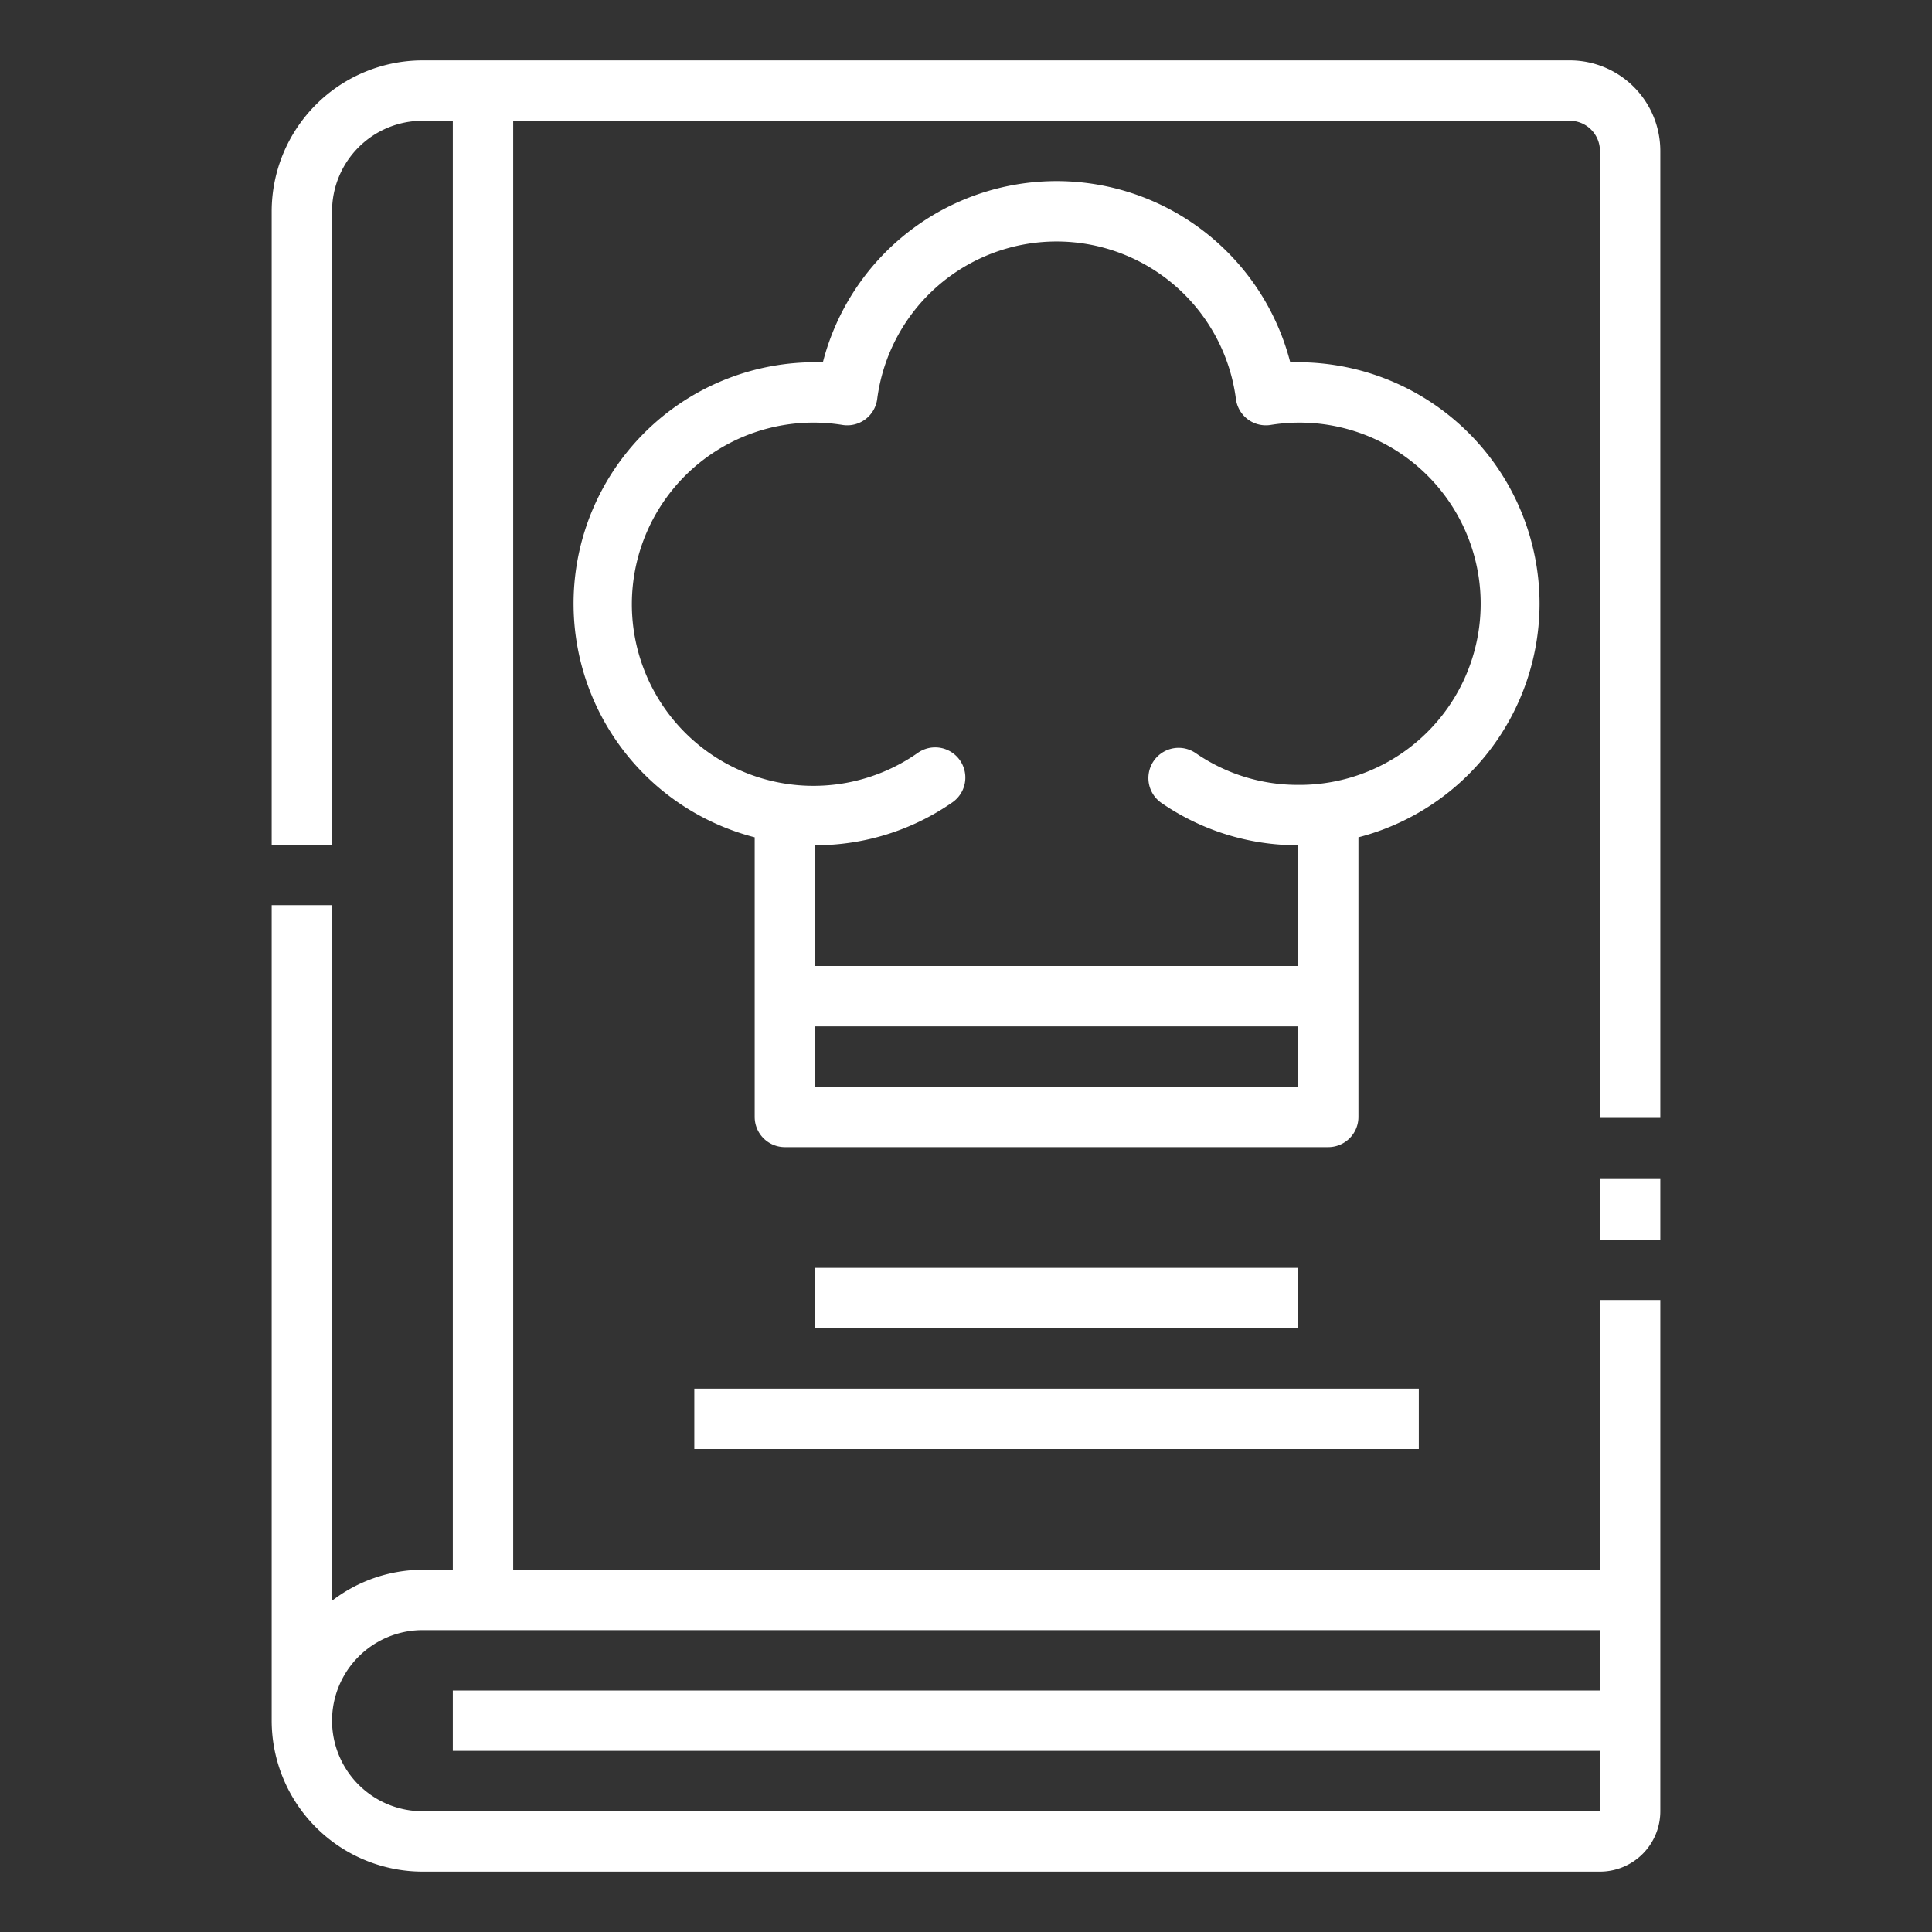 <svg xmlns="http://www.w3.org/2000/svg" viewBox="0 0 64 64"><rect x="0" y="0" width="64" height="64" fill="#333333" stroke="none"/><title>Recipe, cooking, book, kitchen, menu, </title><g id="Outline"><rect x="53" y="39.032" width="2" height="2.032" id="id_101" style="fill: rgb(255, 255, 255);"></rect><path d="M9,29.984V57a5.006,5.006,0,0,0,5,5H53a2,2,0,0,0,2-2V43.064H53V52H17V4H52a1,1,0,0,1,1,1V37.032h2V5a3,3,0,0,0-3-3H14A5.006,5.006,0,0,0,9,7V28h2V7a3,3,0,0,1,3-3h1V52H14a4.948,4.948,0,0,0-3,1.026V29.984ZM14,54H53v2H15v2H53v2H14a3,3,0,0,1,0-6Z" id="id_102" style="fill: rgb(255, 255, 255);"></path><path d="M51,20a8.009,8.009,0,0,0-8-8c-.085,0-.171,0-.258.005a7.993,7.993,0,0,0-15.484,0C27.171,12,27.085,12,27,12a7.995,7.995,0,0,0-2,15.737V37a1,1,0,0,0,1,1H44a1,1,0,0,0,1-1V27.737A8.008,8.008,0,0,0,51,20ZM27,36V34H43v2ZM43,26a5.949,5.949,0,0,1-3.39-1.051A1,1,0,0,0,38.477,26.6,7.943,7.943,0,0,0,43,28v4H27V28a7.941,7.941,0,0,0,4.548-1.42,1,1,0,0,0-1.139-1.644,6.016,6.016,0,1,1-2.495-10.858,1,1,0,0,0,1.144-.859,5.992,5.992,0,0,1,11.884,0,1,1,0,0,0,1.144.859A6,6,0,1,1,43,26Z" id="id_103" style="fill: rgb(255, 255, 255);"></path><rect x="27" y="42" width="16" height="2" id="id_104" style="fill: rgb(255, 255, 255);"></rect><rect x="23" y="46" width="24" height="2" id="id_105" style="fill: rgb(255, 255, 255);"></rect></g></svg>
